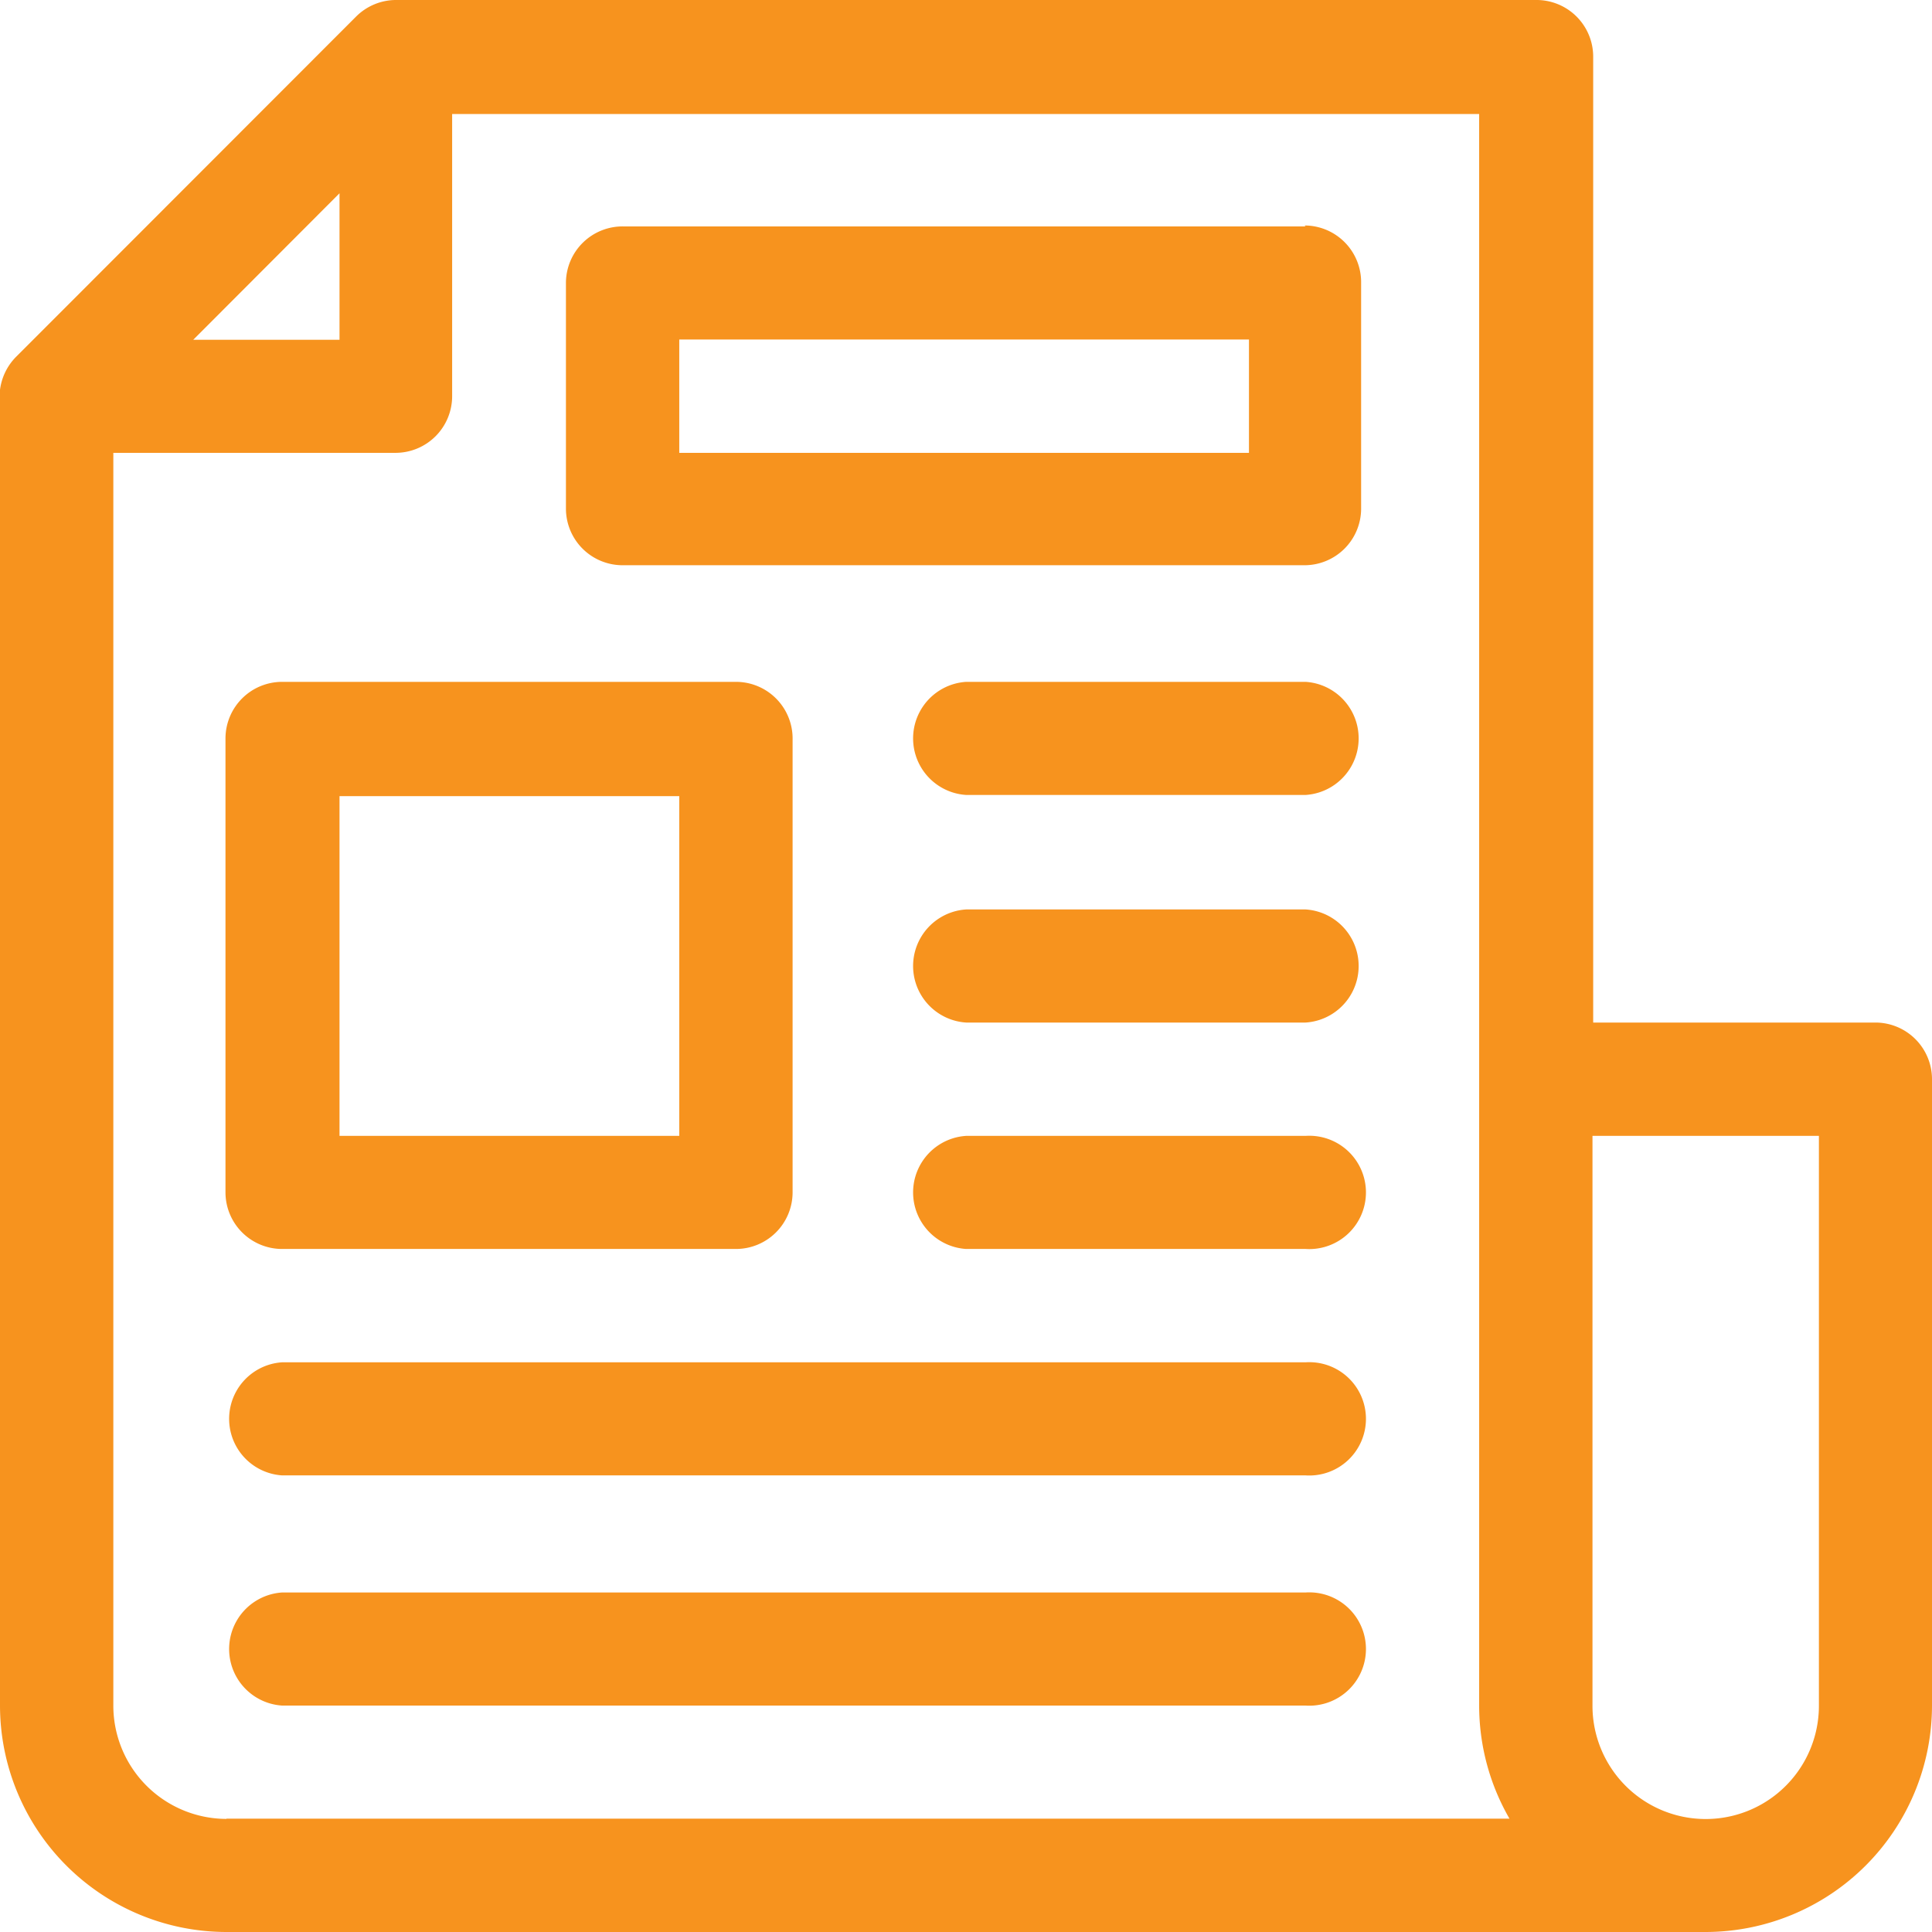 <svg id="Layer_1" data-name="Layer 1" xmlns="http://www.w3.org/2000/svg" width="82.17" height="82.17" viewBox="0 0 82.17 82.17"><defs><style>.cls-1{fill:#f7931e;}</style></defs><title>bid</title><path class="cls-1" d="M79.76,43.49h-12V2.41A2.41,2.41,0,0,0,65.32,0H16.81a2.41,2.41,0,0,0-1.66.7h0L0.71,15.15h0A2.43,2.43,0,0,0,0,16.58v0.06c0,0.06,0,.11,0,0.17s0,0,0,0V72.54a9.64,9.64,0,0,0,9.63,9.63H72.54a9.64,9.64,0,0,0,9.63-9.63V45.9a2.41,2.41,0,0,0-2.41-2.41h0ZM14.44,8.22v6.23H8.22ZM9.63,77.36a4.82,4.82,0,0,1-4.81-4.81V19.26h12a2.41,2.41,0,0,0,2.41-2.41v-12H62.91V72.54a9.62,9.62,0,0,0,1.29,4.81H9.63Zm67.73-4.81a4.81,4.81,0,0,1-9.63,0V48.31h9.63V72.54Zm0,0"/><path class="cls-1" d="M31.3,29H12a2.41,2.41,0,0,0-2.41,2.41V50.72A2.41,2.41,0,0,0,12,53.12H31.3a2.41,2.41,0,0,0,2.41-2.41V31.46A2.41,2.41,0,0,0,31.3,29h0ZM28.89,48.31H14.44V33.86H28.89V48.31Zm0,0"/><path class="cls-1" d="M55.53,57.94H12a2.41,2.41,0,0,0,0,4.81H55.53a2.41,2.41,0,1,0,0-4.81h0Zm0,0"/><path class="cls-1" d="M55.53,67.73H12a2.41,2.41,0,0,0,0,4.81H55.53a2.41,2.41,0,1,0,0-4.81h0Zm0,0"/><path class="cls-1" d="M55.53,29H41.09a2.41,2.41,0,0,0,0,4.81H55.53a2.41,2.41,0,0,0,0-4.81h0Zm0,0"/><path class="cls-1" d="M55.53,38.68H41.09a2.41,2.41,0,0,0,0,4.81H55.53a2.41,2.41,0,0,0,0-4.81h0Zm0,0"/><path class="cls-1" d="M55.53,48.31H41.09a2.41,2.41,0,0,0,0,4.81H55.53a2.41,2.41,0,1,0,0-4.81h0Zm0,0"/><path class="cls-1" d="M55.53,9.63h-29A2.41,2.41,0,0,0,24.07,12v9.63a2.41,2.41,0,0,0,2.41,2.41h29a2.41,2.41,0,0,0,2.41-2.41V12a2.41,2.41,0,0,0-2.41-2.41h0Zm-2.41,9.63H28.89V14.44H53.12v4.81Zm0,0"/></svg>